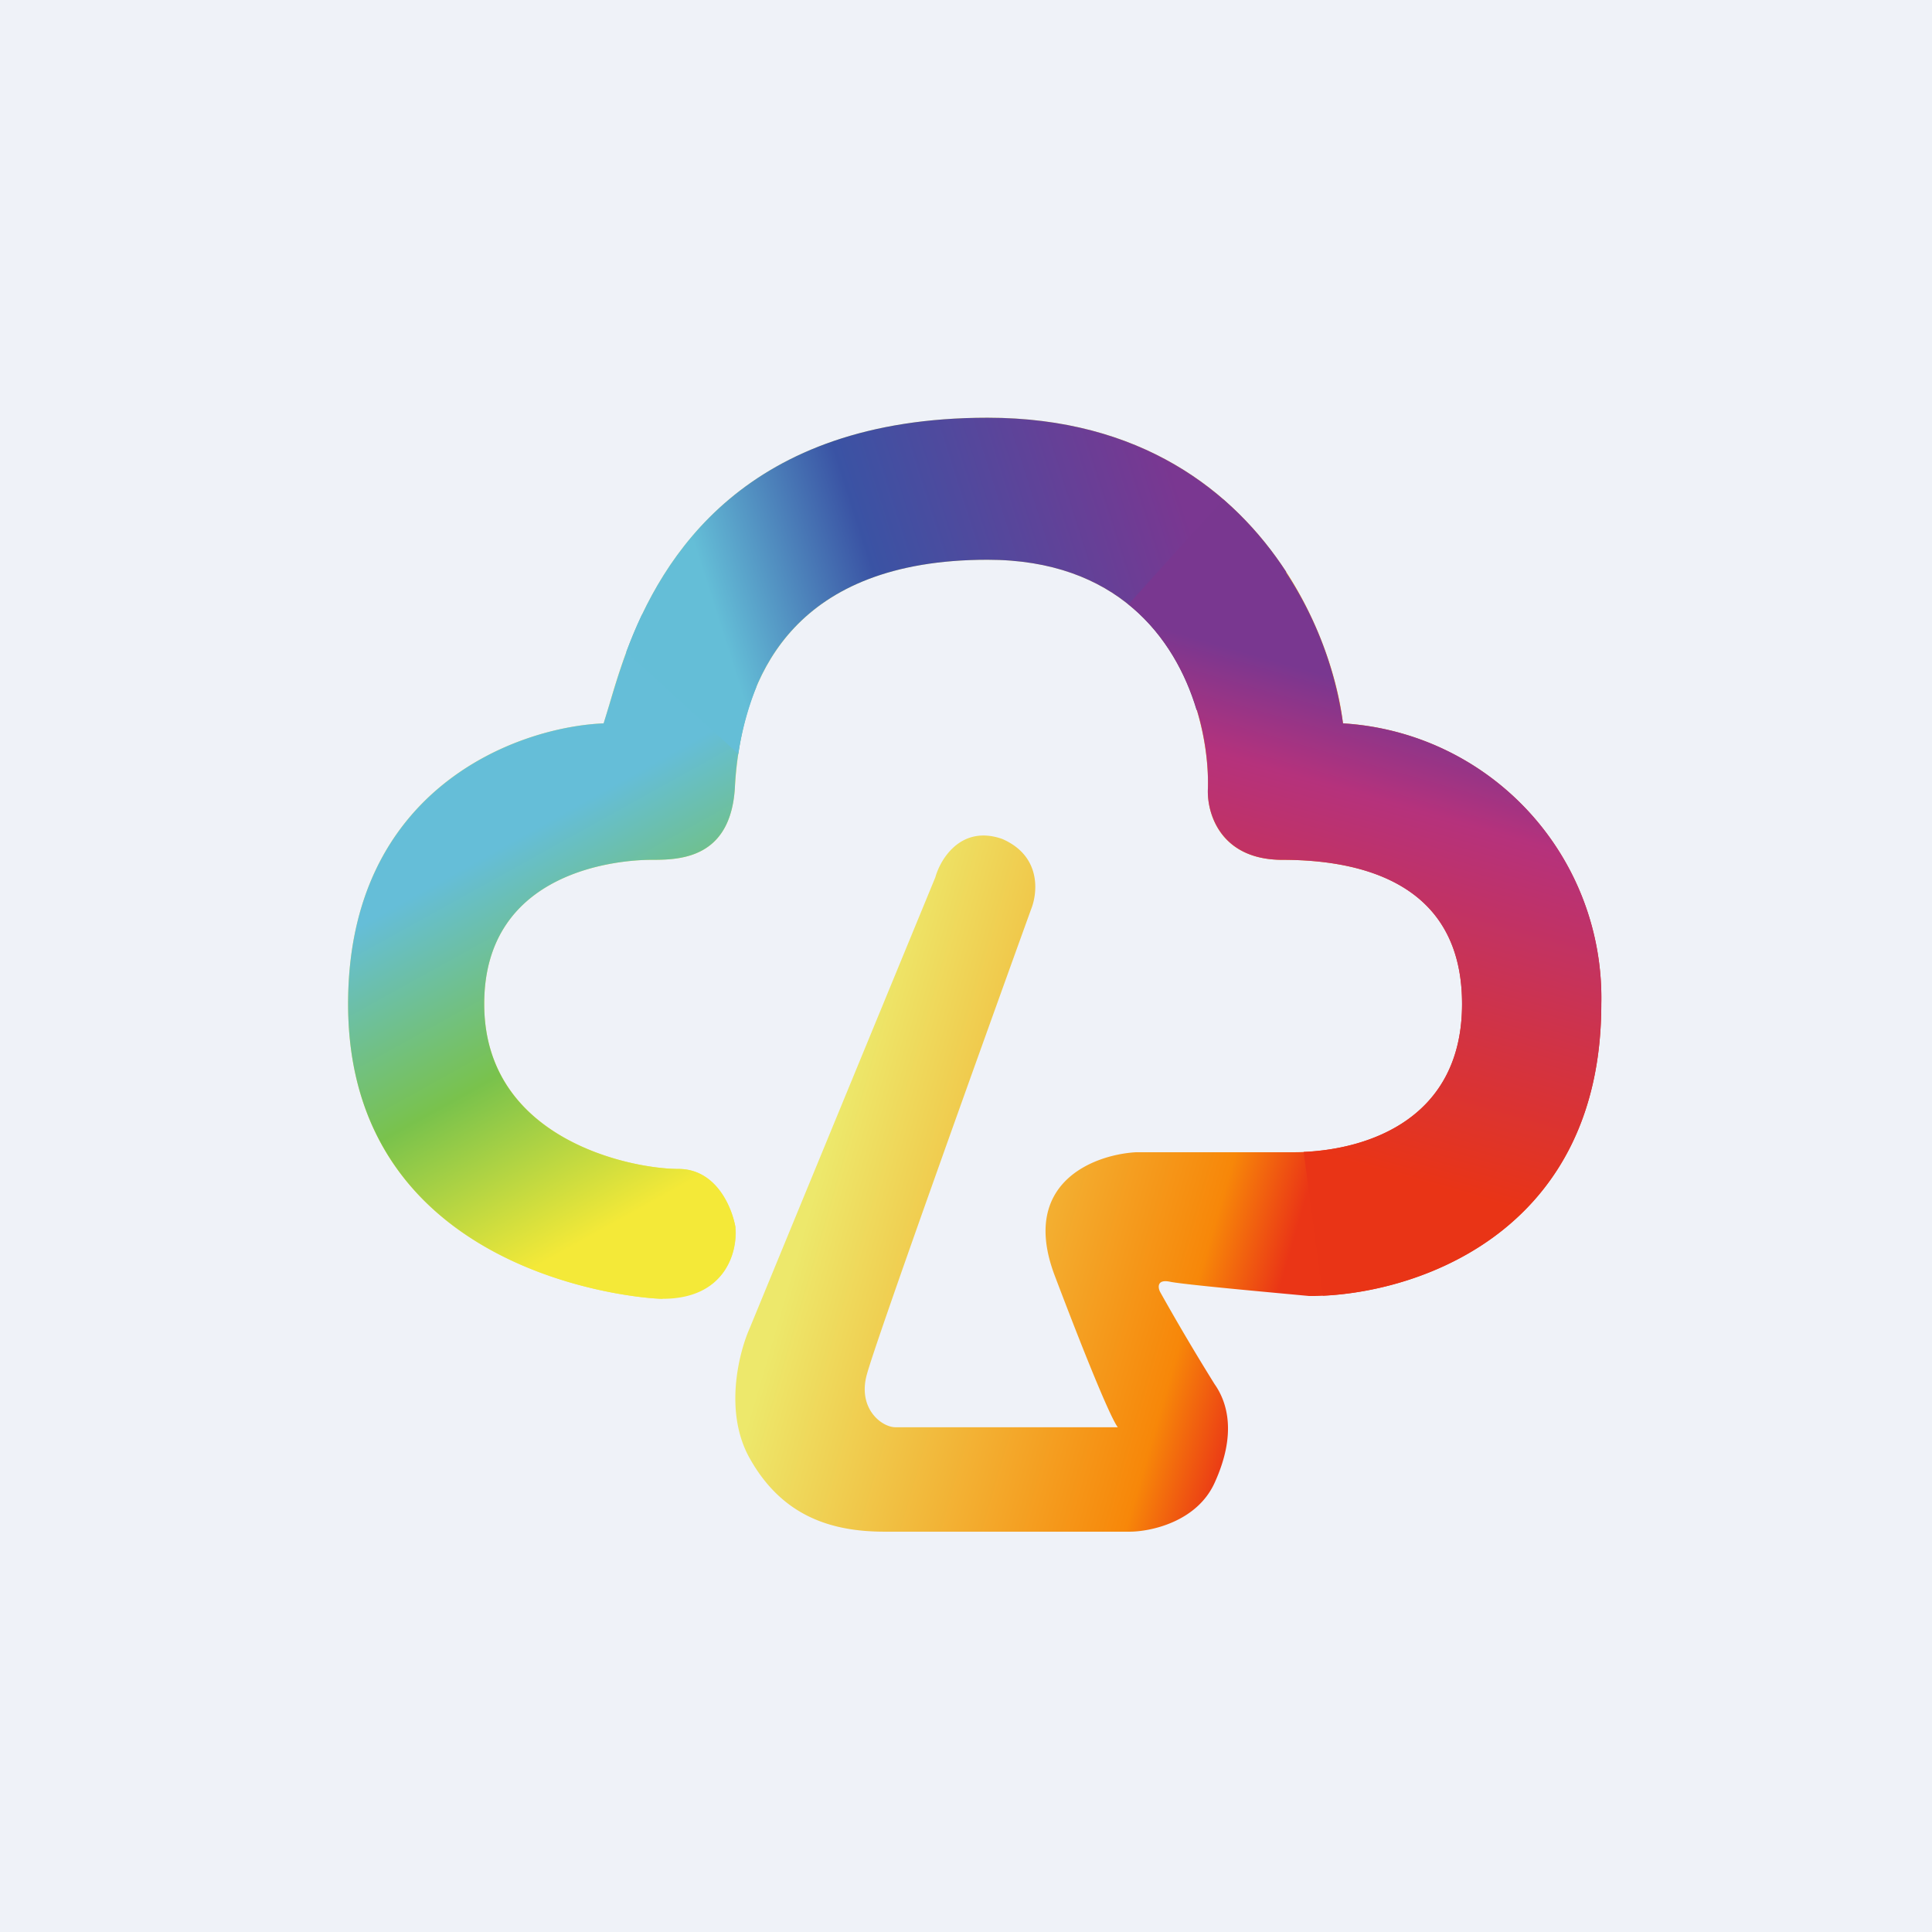 <?xml version="1.0" encoding="UTF-8"?>
<!-- generated by Finnhub -->
<svg viewBox="0 0 55.5 55.5" xmlns="http://www.w3.org/2000/svg">
<path d="M 0,0 H 55.5 V 55.5 H 0 Z" fill="rgb(239, 242, 248)"/>
<path d="M 19.03,37.285 C 20.85,37.3 21.19,35.95 21.13,35.27 C 21.03,34.71 20.58,33.58 19.49,33.58 C 18.13,33.58 13.91,32.73 13.91,28.84 S 17.89,24.7 18.71,24.7 C 19.51,24.7 20.98,24.68 21.11,22.64 C 21.24,20.6 21.89,16.08 28.37,16.08 C 33.56,16.08 34.75,20.45 34.7,22.64 C 34.66,23.33 35.03,24.7 36.84,24.7 C 39.1,24.7 42,25.36 42,28.84 C 42,32.32 39,33.1 37.15,33.1 H 32.63 C 31.43,33.17 29.3,33.97 30.29,36.62 C 31.29,39.26 31.92,40.75 32.11,41 H 25.75 C 25.35,41.02 24.63,40.48 24.9,39.49 C 25.17,38.49 28.16,30.16 29.62,26.12 C 29.81,25.65 29.92,24.59 28.79,24.1 C 27.62,23.69 27.02,24.66 26.87,25.2 L 21.53,38.17 C 21.23,38.85 20.79,40.55 21.53,41.88 C 22.46,43.55 23.87,44 25.41,44 H 32.45 C 33.05,44 34.38,43.72 34.89,42.6 C 35.54,41.18 35.25,40.27 34.89,39.76 A 65.99,65.99 0 0,1 33.33,37.12 C 33.26,36.99 33.23,36.74 33.61,36.82 C 33.99,36.9 36.43,37.12 37.61,37.23 C 40.4,37.25 46,35.6 46,28.84 A 7.9,7.9 0 0,0 38.58,20.78 C 38.23,17.85 35.7,12 28.37,12 C 19.21,12 17.95,18.92 17.34,20.78 C 14.89,20.88 10,22.62 10,28.84 C 10,36.62 18.32,37.31 19.04,37.31 Z" fill="url(#d)"/>
<path d="M 21.12,35.255 C 21.19,35.95 20.85,37.31 19.04,37.31 C 18.32,37.31 10,36.61 10,28.84 C 10,22.62 14.9,20.88 17.34,20.78 L 17.5,20.26 C 17.7,19.59 17.97,18.66 18.44,17.66 L 21.73,19.73 A 8.95,8.95 0 0,0 21.11,22.64 C 20.98,24.68 19.51,24.7 18.71,24.7 C 17.89,24.7 13.91,24.95 13.91,28.84 C 13.91,32.74 18.13,33.58 19.49,33.58 C 20.59,33.58 21.04,34.71 21.13,35.27 Z" fill="url(#c)"/>
<path d="M 34.37,20.385 C 33.75,18.32 32.08,16.08 28.37,16.08 C 22.8,16.08 21.53,19.42 21.21,21.66 L 17.99,18.73 C 19.01,15.99 21.41,12 28.37,12 C 32.77,12 35.44,14.11 36.95,16.43 C 35.85,18.16 34.77,19.85 34.38,20.4 Z" fill="url(#b)"/>
<path d="M 32.42,17.355 L 35.14,14.35 A 10.6,10.6 0 0,1 38.58,20.78 A 7.9,7.9 0 0,1 46,28.84 C 46,35.28 40.9,37.09 38,37.22 L 37.45,33.09 C 39.31,33.01 42,32.14 42,28.84 C 42,25.36 39.1,24.7 36.84,24.7 C 35.04,24.7 34.66,23.33 34.7,22.64 C 34.74,21.21 34.24,18.84 32.43,17.37 Z" fill="url(#a)"/>
<defs>
<linearGradient id="d" x1="23.93" x2="39.88" y1="32.39" y2="37.03" gradientUnits="userSpaceOnUse">
<stop stop-color="rgb(237, 232, 107)" offset="0"/>
<stop stop-color="rgb(247, 135, 9)" offset=".68"/>
<stop stop-color="rgb(234, 53, 22)" offset=".82"/>
</linearGradient>
<linearGradient id="c" x1="16.27" x2="21.68" y1="23.3" y2="33.05" gradientUnits="userSpaceOnUse">
<stop stop-color="rgb(101, 190, 216)" offset="0"/>
<stop stop-color="rgb(121, 194, 76)" offset=".51"/>
<stop stop-color="rgb(244, 233, 56)" offset=".99"/>
</linearGradient>
<linearGradient id="b" x1="18.88" x2="33.76" y1="18.51" y2="13.77" gradientUnits="userSpaceOnUse">
<stop stop-color="rgb(100, 190, 215)" offset=".12"/>
<stop stop-color="rgb(58, 83, 164)" offset=".42"/>
<stop stop-color="rgb(122, 55, 145)" offset="1"/>
</linearGradient>
<linearGradient id="a" x1="34.02" x2="29.88" y1="17.45" y2="31.94" gradientUnits="userSpaceOnUse">
<stop stop-color="rgb(121, 55, 144)" offset=".05"/>
<stop stop-color="rgb(181, 50, 124)" offset=".25"/>
<stop stop-color="rgb(233, 52, 22)" offset=".93"/>
</linearGradient>
</defs>
</svg>
